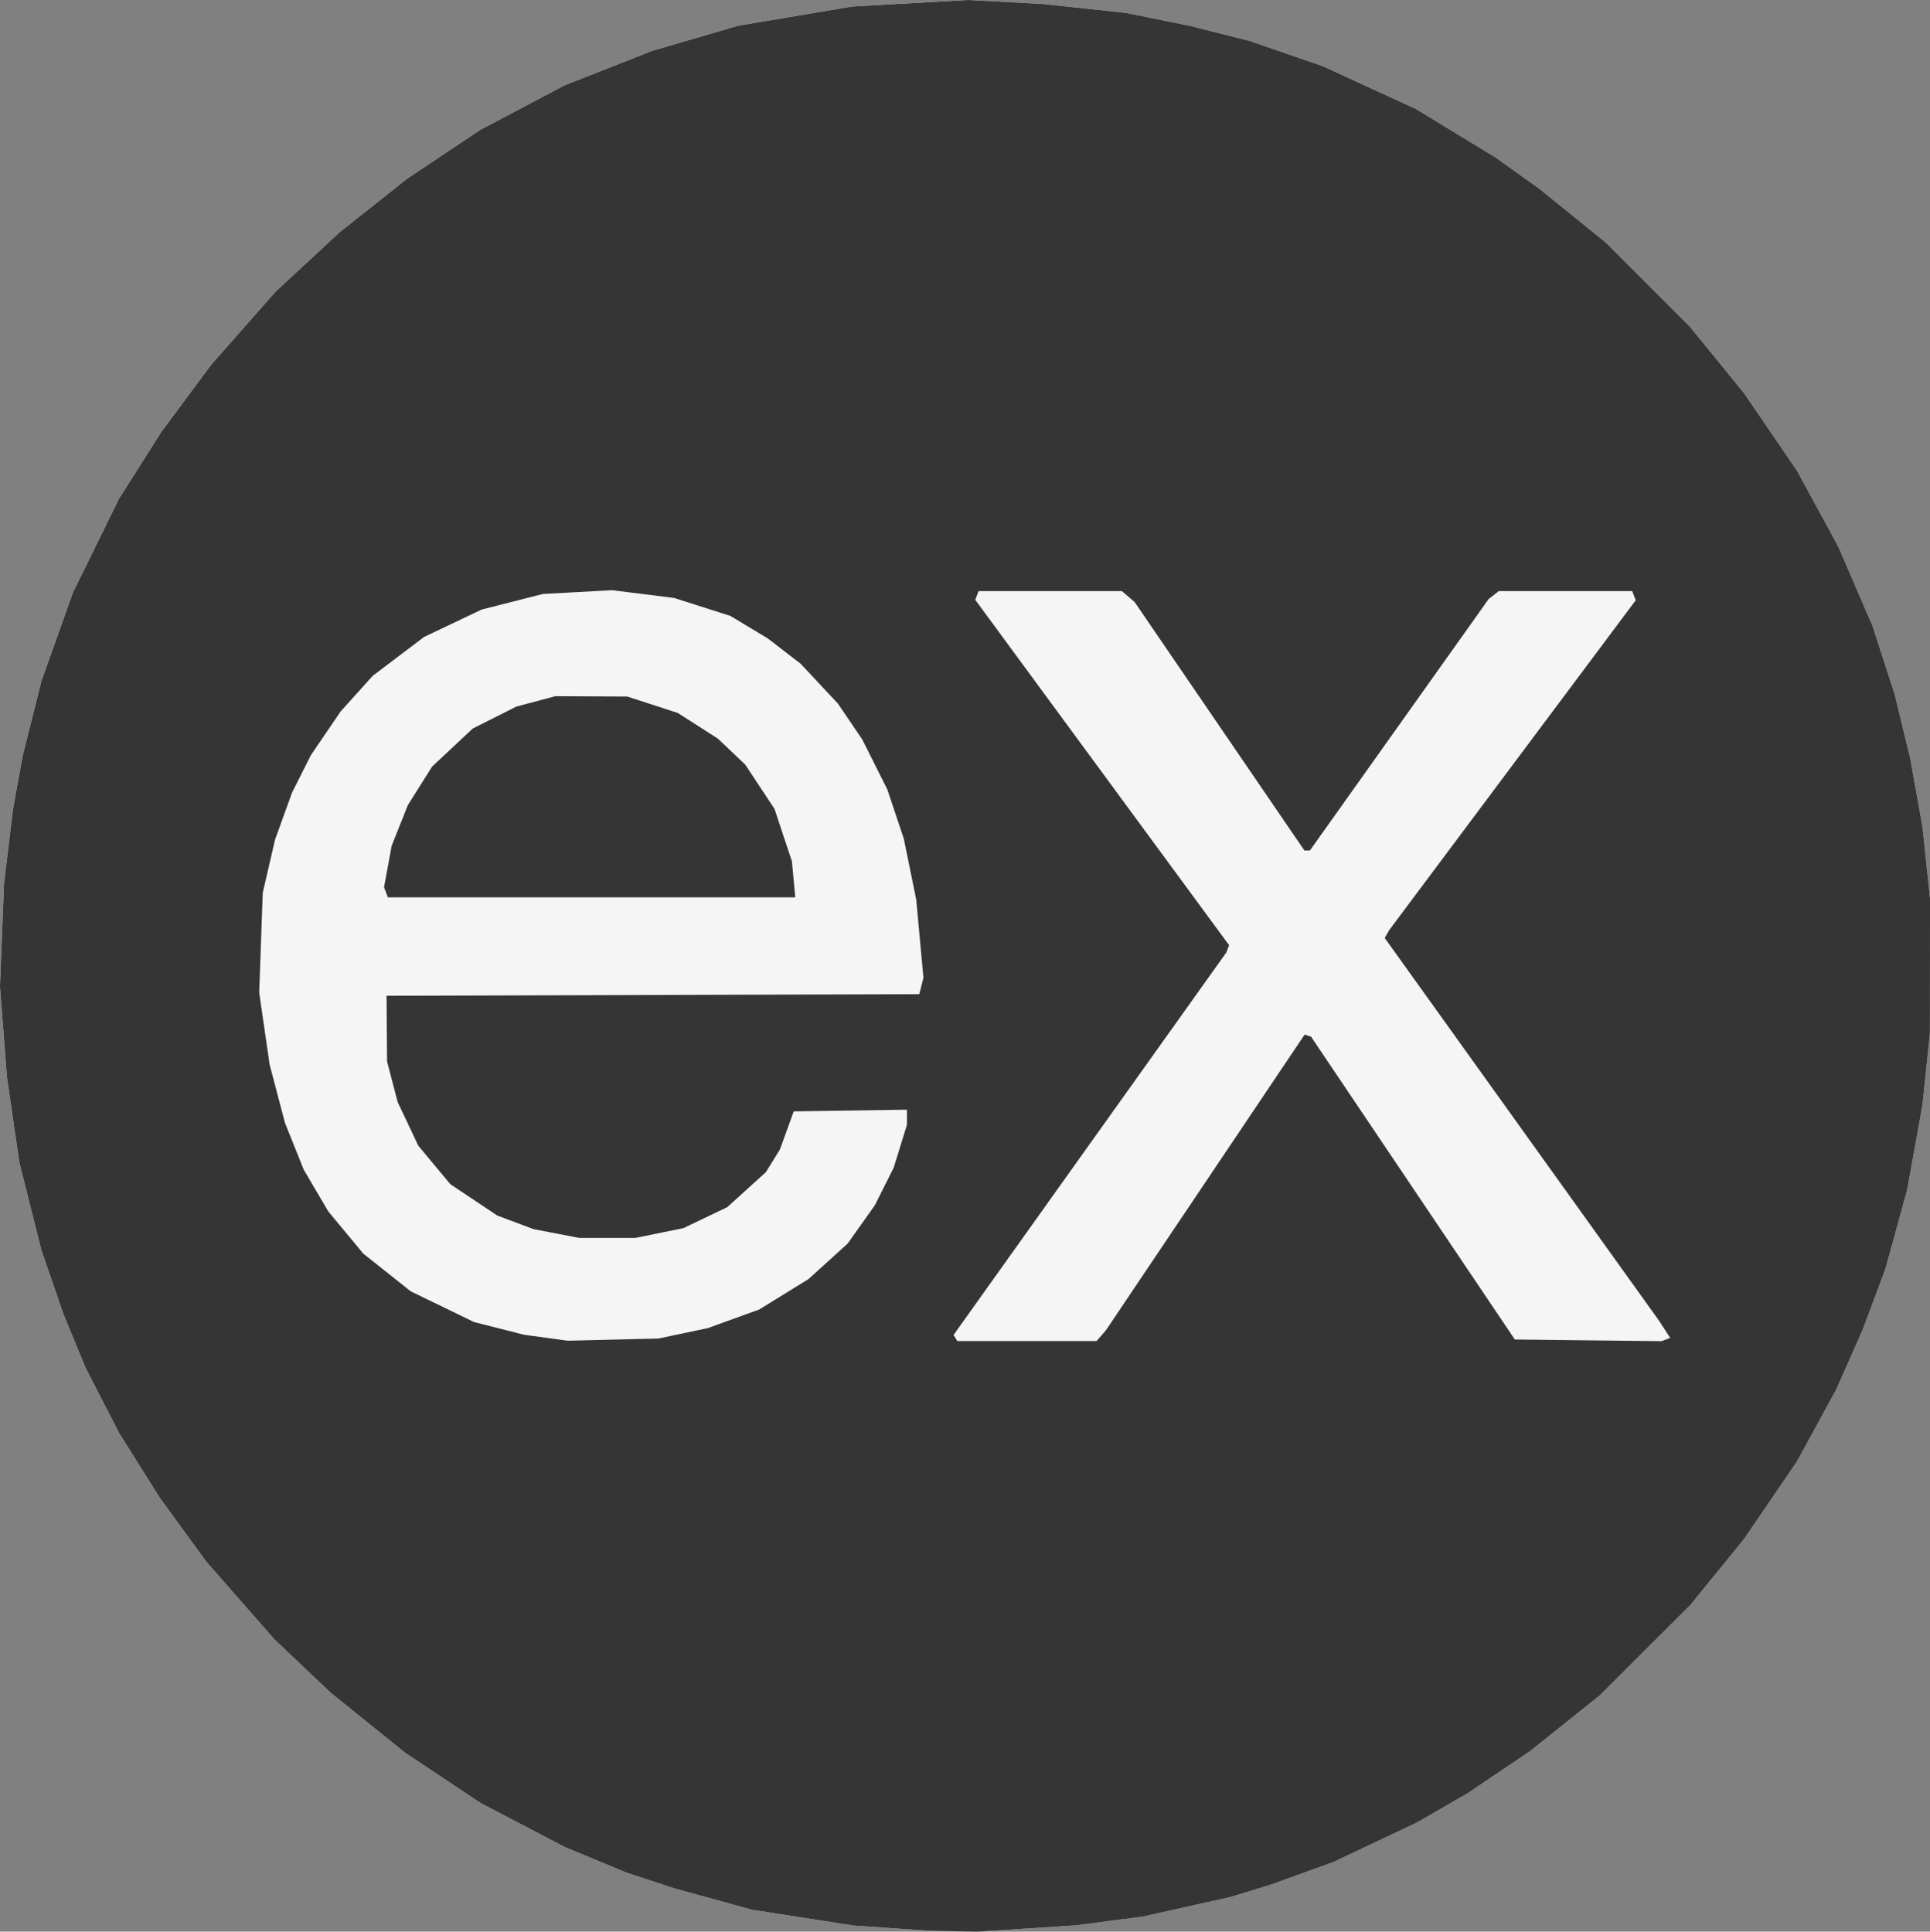 <?xml version="1.0" encoding="UTF-8" standalone="no"?>
<!-- Created with Inkscape (http://www.inkscape.org/) -->

<svg
   width="163.387mm"
   height="163.552mm"
   viewBox="0 0 163.387 163.552"
   version="1.1"
   id="svg5"
   xml:space="preserve"
   xmlns="http://www.w3.org/2000/svg"
   xmlns:svg="http://www.w3.org/2000/svg"><rect x="0" y="0" width="163.387" height="163.552" fill="#808080" stroke="none"/><defs
     id="defs2" /><g
     id="layer1"
     transform="translate(-905.751,-184.194)"><g
       id="g716"
       transform="translate(179.231,-204.146)"><path
         style="fill:#f5f5f5;stroke-width:0.265"
         d="m 813.427,551.626 4.178,-0.267 2.837,-0.373 2.837,-0.373 3.701,-0.826 3.701,-0.826 1.72,-0.528 1.72,-0.528 2.646,-0.957 2.646,-0.957 3.561,-1.686 3.561,-1.686 2.128,-1.232 2.128,-1.232 2.646,-1.787 2.646,-1.787 2.91,-2.328 2.91,-2.328 3.853,-3.841 3.853,-3.841 2.275,-2.798 2.275,-2.798 2.243,-3.287 2.243,-3.287 1.66,-3.043 1.66,-3.043 1.113,-2.514 1.113,-2.514 0.975,-2.609 0.975,-2.609 0.917,-3.344 0.917,-3.344 0.644,-3.572 0.644,-3.572 0.317,-3.043 0.317,-3.043 0.004,-5.689 0.004,-5.689 -0.318,-3.043 -0.318,-3.043 -0.522,-2.91 -0.522,-2.91 -0.65,-2.681 -0.65,-2.681 -0.939,-2.906 -0.939,-2.906 -1.451,-3.364 -1.451,-3.364 -1.751,-3.22 -1.751,-3.22 -2.244,-3.287 -2.244,-3.287 -2.28,-2.798 -2.28,-2.798 -3.584,-3.587 -3.584,-3.587 -2.778,-2.248 -2.778,-2.248 -1.852,-1.328 -1.852,-1.328 -3.386,-2.063 -3.386,-2.063 -3.95,-1.817 -3.95,-1.817 -3.11,-1.072 -3.11,-1.072 -2.519,-0.635 -2.519,-0.635 -2.688,-0.545 -2.688,-0.545 -3.53,-0.38 -3.53,-0.38 -3.175,-0.169 -3.175,-0.169 -4.895,0.276 -4.895,0.276 -4.822,0.812 -4.822,0.812 -3.644,1.065 -3.644,1.065 -3.704,1.457 -3.704,1.457 -3.572,1.887 -3.572,1.887 -3.103,2.074 -3.103,2.074 -2.844,2.254 -2.844,2.254 -2.71,2.513 -2.71,2.513 -2.728,3.095 -2.728,3.095 -2.109,2.842 -2.109,2.842 -1.803,2.846 -1.803,2.846 -1.949,3.969 -1.949,3.969 -1.332,3.747 -1.332,3.747 -0.787,3.132 -0.787,3.132 -0.41,2.249 -0.41,2.249 -0.385,3.175 -0.385,3.175 -0.172,4.366 -0.172,4.366 0.294,3.836 0.294,3.836 0.529,3.631 0.529,3.631 0.926,3.684 0.926,3.684 0.943,2.74 0.943,2.74 0.929,2.249 0.929,2.249 1.427,2.778 1.427,2.778 1.725,2.745 1.725,2.745 1.961,2.69 1.961,2.69 2.888,3.296 2.888,3.296 2.371,2.249 2.371,2.249 3.164,2.551 3.164,2.551 3.189,2.124 3.189,2.124 3.558,1.86 3.558,1.86 2.603,1.082 2.603,1.082 2.027,0.667 2.027,0.667 3.292,0.907 3.292,0.907 4.314,0.672 4.314,0.672 3.242,0.219 3.242,0.219 1.984,0.037 1.984,0.037 z"
         id="path720" /><path
         style="fill:#353535;stroke-width:0.265"
         d="m 802.039,551.599 -3.242,-0.219 -4.314,-0.672 -4.314,-0.672 -3.292,-0.907 -3.292,-0.907 -2.027,-0.667 -2.027,-0.667 -2.603,-1.082 -2.603,-1.082 -3.558,-1.86 -3.558,-1.86 -3.189,-2.124 -3.189,-2.124 -3.164,-2.551 -3.164,-2.551 -2.371,-2.249 -2.371,-2.249 -2.888,-3.296 -2.888,-3.296 -1.961,-2.69 -1.961,-2.69 -1.725,-2.745 -1.725,-2.745 -1.427,-2.778 -1.427,-2.778 -0.929,-2.249 -0.929,-2.249 -0.943,-2.74 -0.943,-2.74 -0.926,-3.684 -0.926,-3.684 -0.529,-3.631 -0.529,-3.631 -0.294,-3.836 -0.294,-3.836 0.172,-4.366 0.172,-4.366 0.385,-3.175 0.385,-3.175 0.41,-2.249 0.41,-2.249 0.787,-3.132 0.787,-3.132 1.332,-3.747 1.332,-3.747 1.949,-3.969 1.949,-3.969 1.803,-2.846 1.803,-2.846 2.109,-2.842 2.109,-2.842 2.728,-3.095 2.728,-3.095 2.71,-2.513 2.71,-2.513 2.844,-2.254 2.844,-2.254 3.103,-2.074 3.103,-2.074 3.572,-1.887 3.572,-1.887 3.704,-1.457 3.704,-1.457 3.644,-1.065 3.644,-1.065 4.822,-0.812 4.822,-0.812 4.895,-0.276 4.895,-0.276 3.175,0.169 3.175,0.169 3.53,0.38 3.53,0.38 2.688,0.545 2.688,0.545 2.519,0.635 2.519,0.635 3.11,1.072 3.11,1.072 3.95,1.817 3.95,1.817 3.386,2.063 3.386,2.063 1.852,1.328 1.852,1.328 2.778,2.248 2.778,2.248 3.584,3.587 3.584,3.587 2.28,2.798 2.28,2.798 2.244,3.287 2.244,3.287 1.751,3.22 1.751,3.22 1.451,3.364 1.451,3.364 0.939,2.906 0.939,2.906 0.65,2.681 0.65,2.681 0.522,2.91 0.522,2.91 0.318,3.043 0.318,3.043 -0.004,5.689 -0.004,5.689 -0.317,3.043 -0.317,3.043 -0.644,3.572 -0.644,3.572 -0.917,3.344 -0.917,3.344 -0.975,2.609 -0.975,2.609 -1.113,2.514 -1.113,2.514 -1.66,3.043 -1.66,3.043 -2.243,3.287 -2.243,3.287 -2.275,2.798 -2.275,2.798 -3.853,3.841 -3.853,3.841 -2.91,2.328 -2.91,2.328 -2.646,1.787 -2.646,1.787 -2.128,1.232 -2.128,1.232 -3.561,1.686 -3.561,1.686 -2.646,0.957 -2.646,0.957 -1.72,0.528 -1.72,0.528 -3.701,0.826 -3.701,0.826 -2.837,0.373 -2.837,0.373 -4.178,0.267 -4.178,0.267 -1.984,-0.037 -1.984,-0.037 -3.242,-0.219 z m -17.69,-50.366 2.087,-0.44 2.177,-0.788 2.177,-0.788 2.086,-1.287 2.086,-1.287 1.661,-1.507 1.661,-1.507 1.152,-1.625 1.152,-1.625 0.795,-1.587 0.795,-1.587 0.56,-1.814 0.56,-1.814 v -0.64 -0.64 l -4.792,0.072 -4.792,0.072 -0.582,1.608 -0.582,1.608 -0.597,0.966 -0.597,0.966 -1.636,1.482 -1.636,1.482 -1.852,0.886 -1.852,0.886 -2.039,0.416 -2.039,0.416 h -2.369 -2.369 l -1.942,-0.374 -1.942,-0.374 -1.536,-0.577 -1.536,-0.577 -1.984,-1.327 -1.984,-1.327 -1.353,-1.625 -1.353,-1.625 -0.875,-1.852 -0.875,-1.852 -0.449,-1.72 -0.449,-1.72 -0.021,-2.778 -0.021,-2.778 22.551,-0.068 22.551,-0.068 0.174,-0.694 0.174,-0.694 -0.305,-3.311 -0.305,-3.311 -0.524,-2.569 -0.524,-2.569 -0.698,-2.089 -0.698,-2.089 -1.06,-2.117 -1.06,-2.117 -1.035,-1.524 -1.035,-1.524 -1.576,-1.685 -1.576,-1.685 -1.388,-1.07 -1.388,-1.07 -1.585,-0.954 -1.585,-0.954 -2.383,-0.761 -2.383,-0.761 -2.623,-0.328 -2.623,-0.328 -2.933,0.16 -2.933,0.16 -2.587,0.659 -2.587,0.659 -2.44,1.161 -2.44,1.161 -2.172,1.643 -2.172,1.643 -1.359,1.51 -1.359,1.51 -1.26,1.852 -1.26,1.852 -0.798,1.587 -0.798,1.587 -0.717,1.984 -0.717,1.984 -0.521,2.249 -0.521,2.249 -0.151,4.233 -0.151,4.233 0.441,3.043 0.441,3.043 0.649,2.466 0.649,2.466 0.795,1.985 0.795,1.985 1.038,1.766 1.038,1.766 1.485,1.79 1.485,1.79 2.005,1.593 2.005,1.593 2.682,1.302 2.682,1.302 2.117,0.538 2.117,0.538 1.852,0.252 1.852,0.252 3.836,-0.093 3.836,-0.093 2.087,-0.44 z m -25.154,-37.343 -0.164,-0.428 0.323,-1.755 0.323,-1.755 0.684,-1.72 0.685,-1.72 1.028,-1.634 1.028,-1.634 1.722,-1.611 1.722,-1.611 1.847,-0.93 1.847,-0.93 1.645,-0.438 1.645,-0.438 3.043,0.014 3.043,0.014 2.137,0.694 2.137,0.694 1.699,1.087 1.699,1.087 1.158,1.099 1.158,1.099 1.241,1.878 1.241,1.878 0.738,2.223 0.738,2.223 0.141,1.521 0.141,1.521 h -17.243 -17.243 l -0.164,-0.428 z m 60.559,37.535 0.4,-0.463 8.406,-12.512 8.406,-12.512 0.273,0.091 0.273,0.091 8.623,12.818 8.623,12.818 6.212,0.071 6.212,0.071 0.365,-0.14 0.365,-0.14 -0.471,-0.725 -0.471,-0.725 -11.613,-16.204 -11.613,-16.204 0.19,-0.333 0.19,-0.333 10.435,-13.965 10.435,-13.965 -0.149,-0.388 -0.149,-0.388 h -5.646 -5.646 l -0.426,0.331 -0.426,0.331 -7.569,10.649 -7.569,10.649 h -0.235 -0.235 l -7.185,-10.517 -7.185,-10.517 -0.54,-0.463 -0.54,-0.463 h -6.064 -6.064 l -0.142,0.37 -0.142,0.37 10.745,14.622 10.745,14.622 -0.119,0.31 -0.119,0.31 -11.545,16.191 -11.545,16.191 0.158,0.256 0.158,0.256 h 5.896 5.896 z"
         id="path718" /></g></g></svg>
